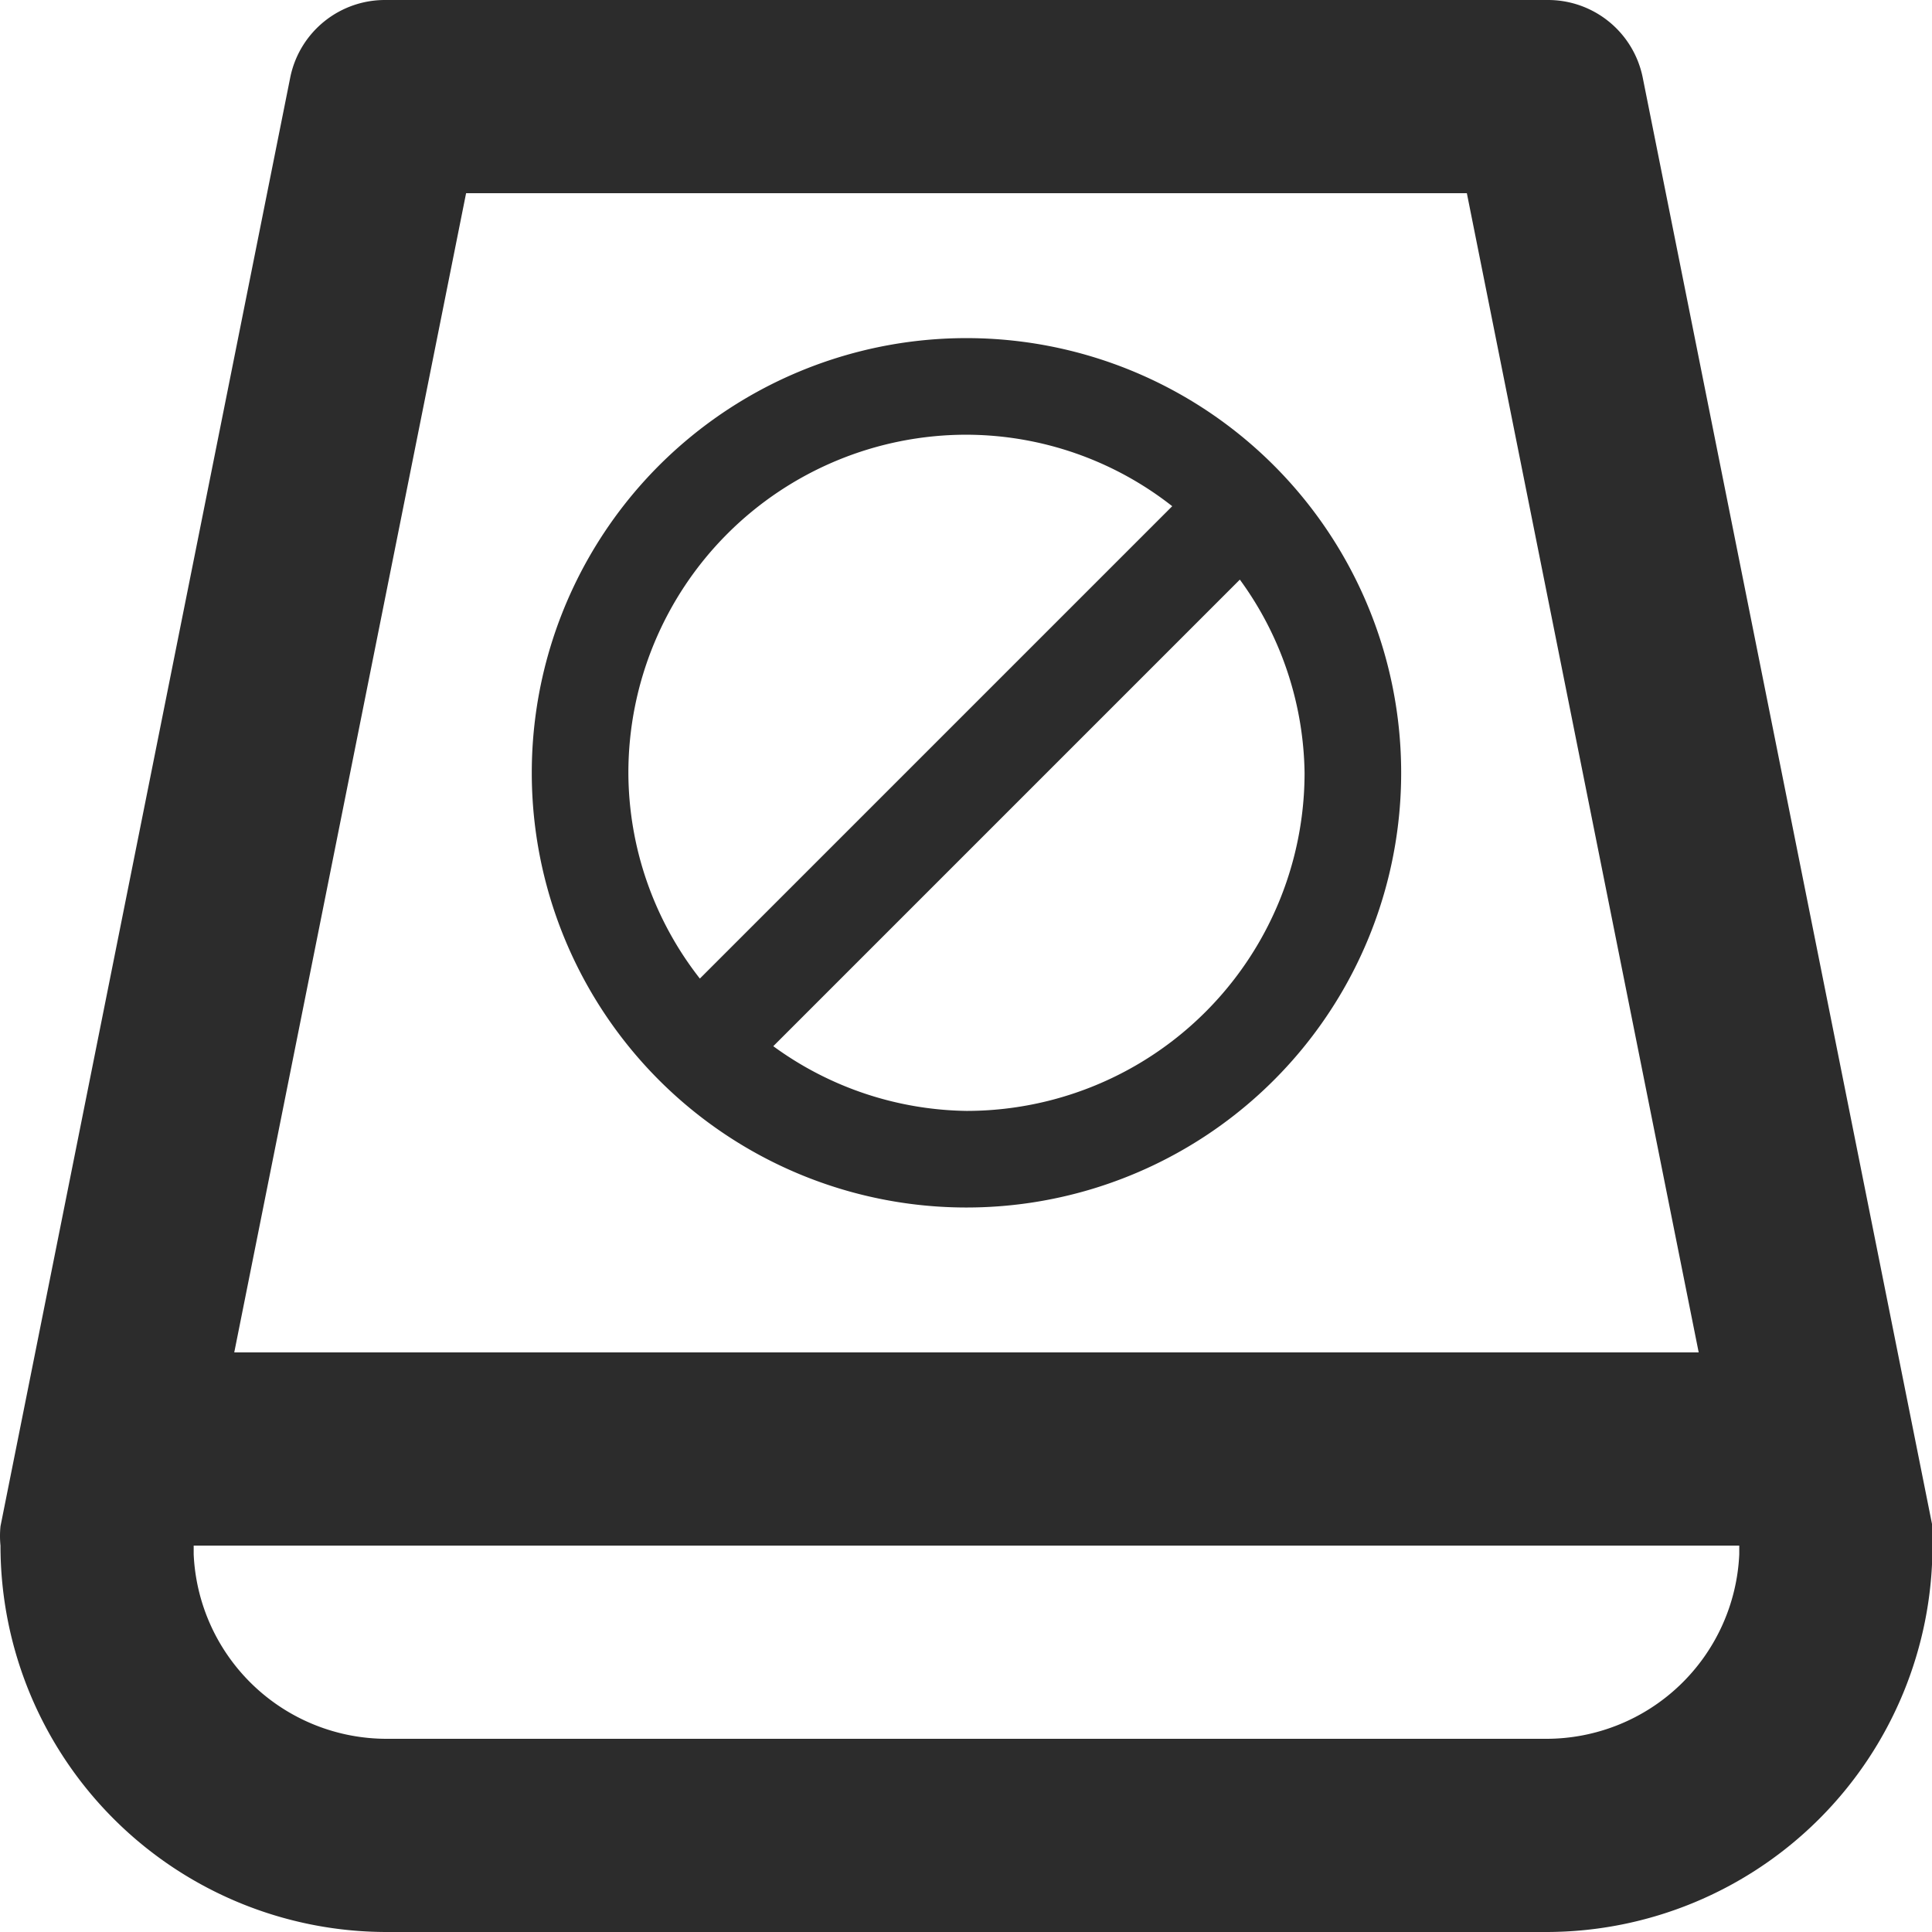 <?xml version="1.0" standalone="no"?><!DOCTYPE svg PUBLIC "-//W3C//DTD SVG 1.1//EN" "http://www.w3.org/Graphics/SVG/1.1/DTD/svg11.dtd"><svg t="1652406469959" class="icon" viewBox="0 0 1024 1024" version="1.1" xmlns="http://www.w3.org/2000/svg" p-id="1053" xmlns:xlink="http://www.w3.org/1999/xlink" width="200" height="200"><defs><style type="text/css">@font-face { font-family: feedback-iconfont; src: url("//at.alicdn.com/t/font_1031158_u69w8yhxdu.woff2?t=1630033759944") format("woff2"), url("//at.alicdn.com/t/font_1031158_u69w8yhxdu.woff?t=1630033759944") format("woff"), url("//at.alicdn.com/t/font_1031158_u69w8yhxdu.ttf?t=1630033759944") format("truetype"); }
</style></defs><path d="M1024.246 808.962l-153.598-767.992a51.199 51.199 0 0 0-51.199-40.96H205.054a51.199 51.199 0 0 0-51.199 40.96l-153.598 767.992a51.199 51.199 0 0 0 0 10.24 204.798 204.798 0 0 0 204.798 204.798h614.394a204.798 204.798 0 0 0 204.798-204.798 51.199 51.199 0 0 0 0-10.24zM247.038 102.41h530.426l122.879 614.394H124.159zM819.448 921.601H205.054a102.399 102.399 0 0 1-102.399-97.791V819.202h819.191v4.608A102.399 102.399 0 0 1 819.448 921.601z" fill="#2c2c2c" p-id="1054"></path><path d="M512.251 640.004A230.398 230.398 0 1 0 281.854 409.606a230.398 230.398 0 0 0 230.398 230.398zM691.449 409.606a179.198 179.198 0 0 1-179.198 179.198 177.662 177.662 0 0 1-102.399-34.304L657.146 307.208a177.662 177.662 0 0 1 34.304 102.399zM512.251 230.408a177.15 177.15 0 0 1 109.055 37.888l-250.365 250.365A177.662 177.662 0 0 1 333.053 409.606 179.198 179.198 0 0 1 512.251 230.408z" fill="#2c2c2c" p-id="1055"></path></svg>